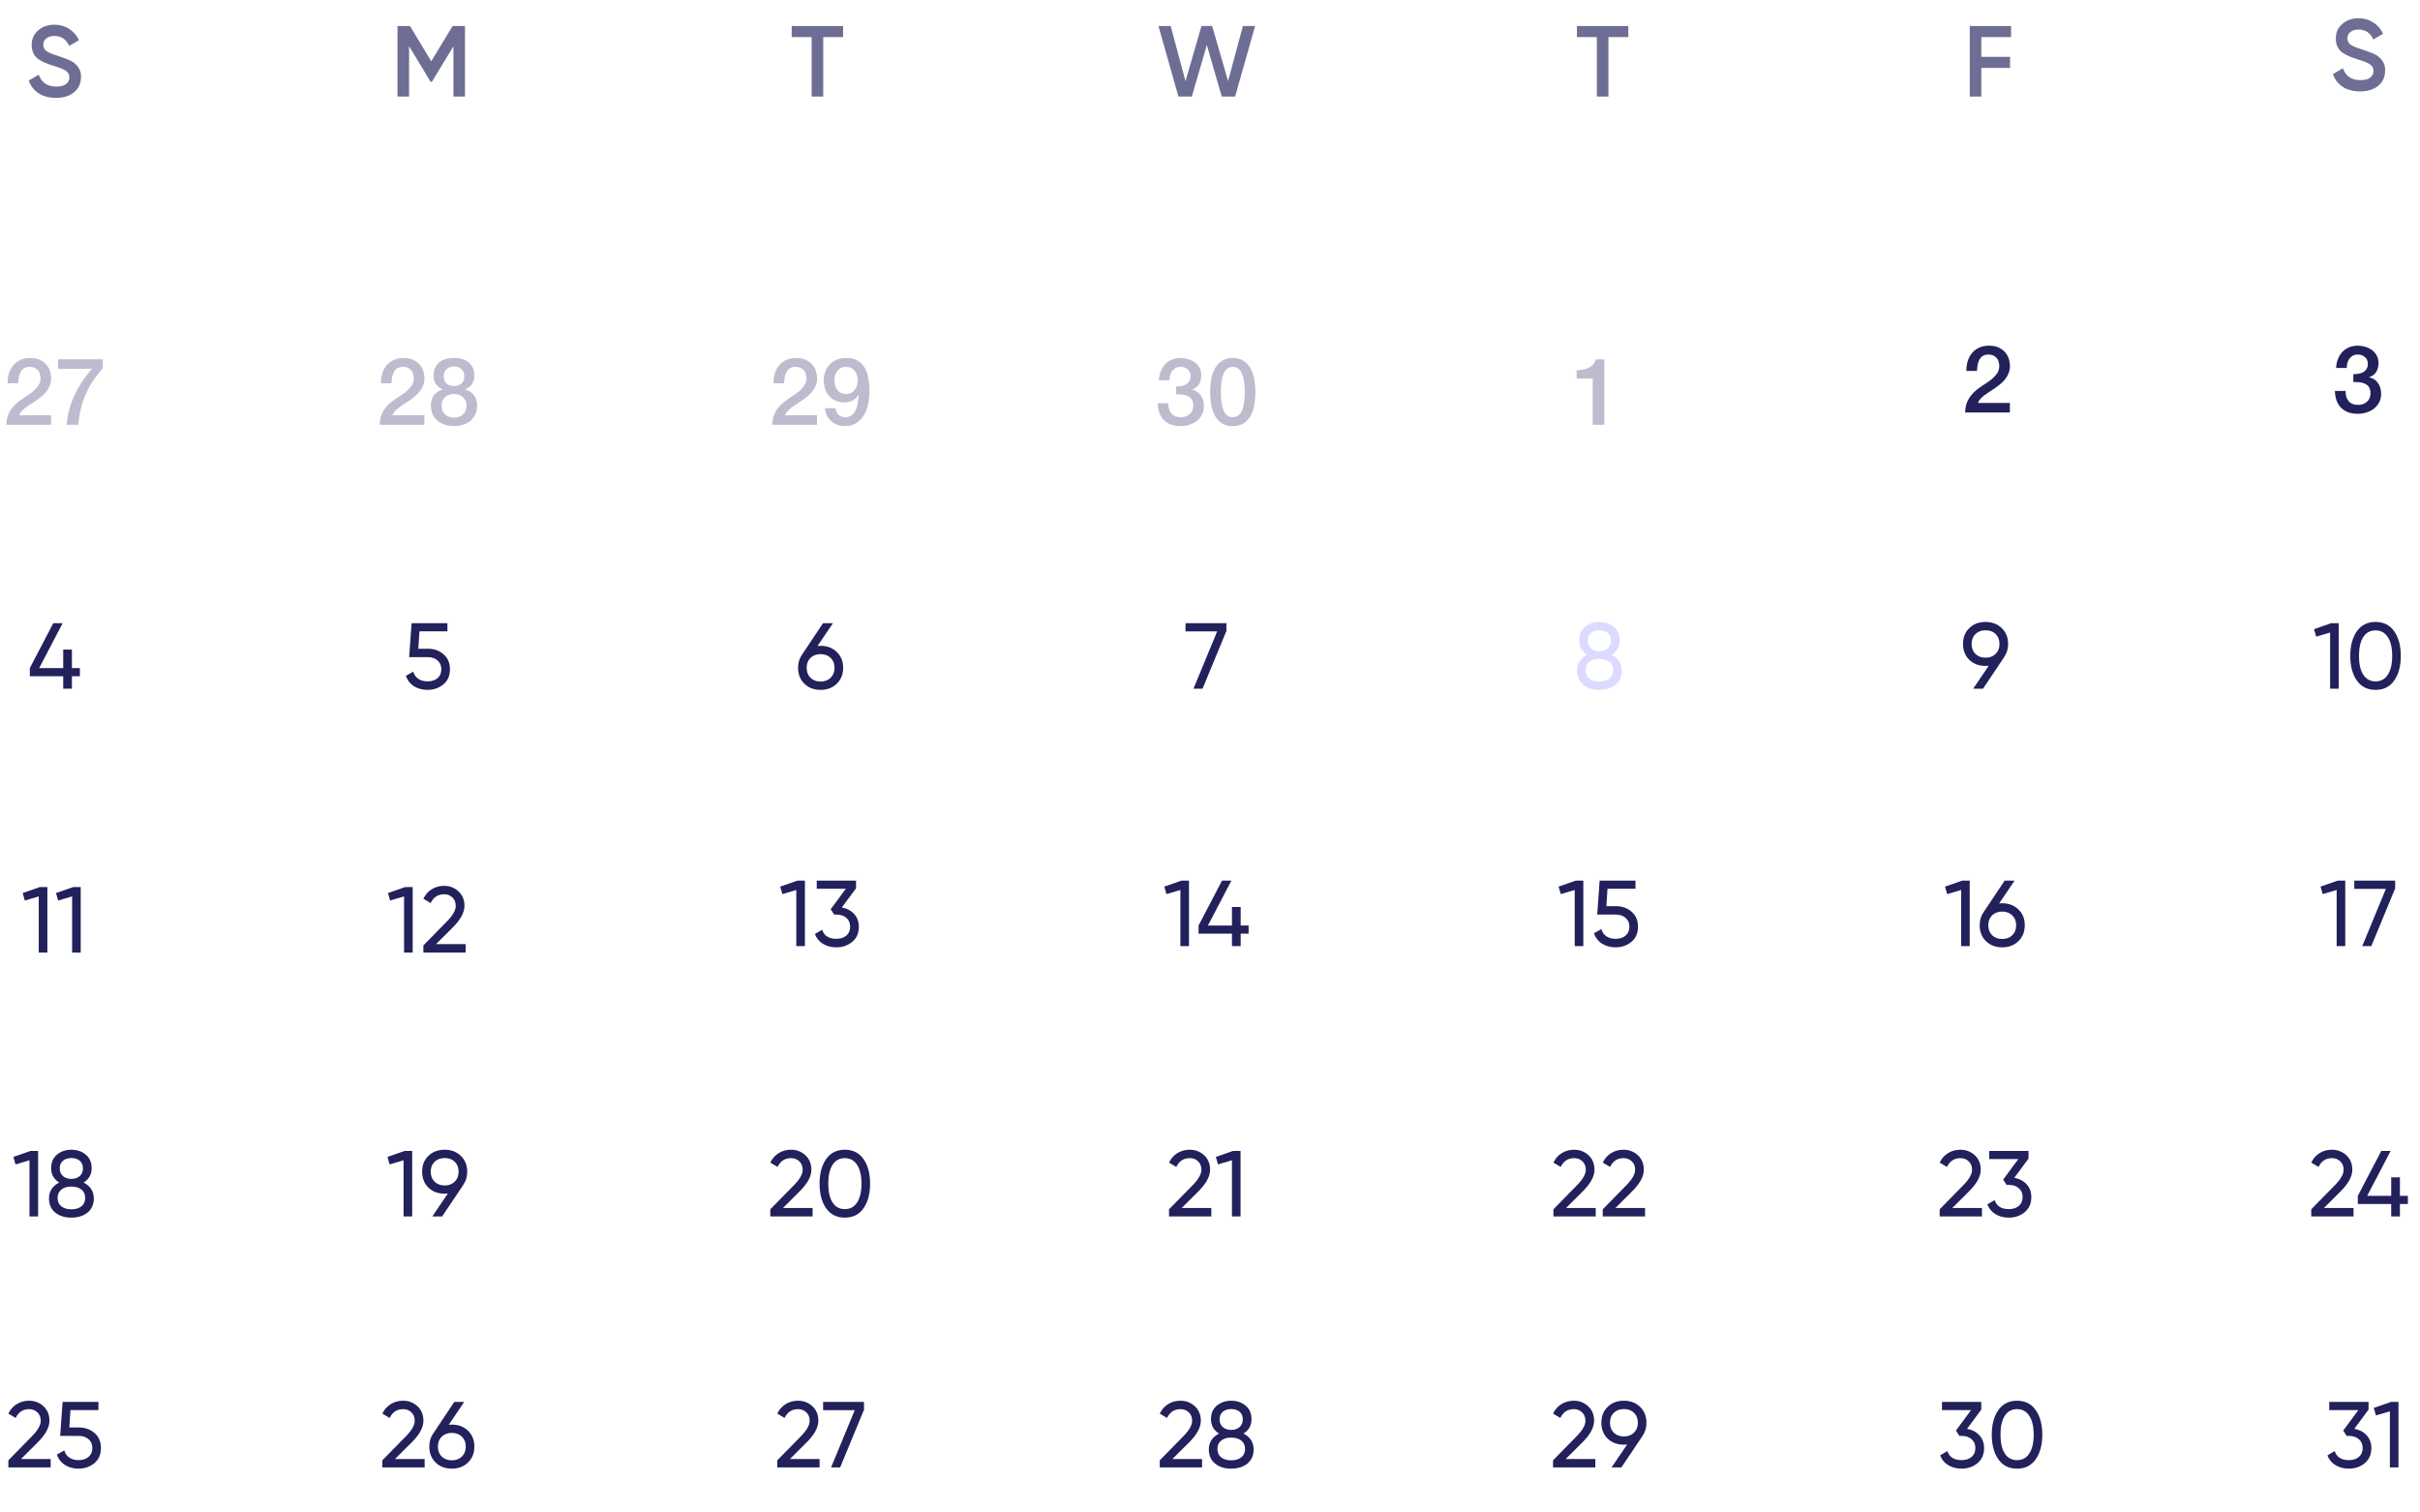 <svg width="376" height="235" viewBox="0 0 376 235" fill="none" xmlns="http://www.w3.org/2000/svg">
<path d="M7.938 66H0.989C0.999 65.157 1.203 64.42 1.6 63.79C1.997 63.16 2.54 62.613 3.228 62.148C3.558 61.906 3.902 61.673 4.26 61.45C4.619 61.218 4.948 60.97 5.249 60.709C5.549 60.447 5.796 60.166 5.99 59.866C6.184 59.555 6.286 59.202 6.295 58.804C6.295 58.62 6.271 58.426 6.223 58.223C6.184 58.01 6.101 57.816 5.976 57.642C5.85 57.457 5.675 57.307 5.452 57.191C5.229 57.065 4.939 57.002 4.58 57.002C4.251 57.002 3.974 57.07 3.751 57.205C3.538 57.331 3.364 57.511 3.228 57.743C3.102 57.966 3.005 58.233 2.937 58.543C2.879 58.853 2.845 59.187 2.836 59.546H1.178C1.178 58.984 1.251 58.465 1.396 57.99C1.552 57.506 1.779 57.089 2.08 56.74C2.38 56.391 2.744 56.12 3.17 55.926C3.606 55.723 4.11 55.621 4.682 55.621C5.302 55.621 5.82 55.723 6.237 55.926C6.654 56.13 6.988 56.386 7.24 56.697C7.502 57.007 7.686 57.346 7.793 57.714C7.899 58.073 7.952 58.417 7.952 58.746C7.952 59.153 7.889 59.522 7.764 59.851C7.638 60.181 7.468 60.486 7.255 60.767C7.042 61.038 6.799 61.29 6.528 61.523C6.257 61.755 5.976 61.973 5.685 62.177C5.394 62.38 5.103 62.574 4.813 62.758C4.522 62.943 4.251 63.127 3.999 63.311C3.756 63.495 3.543 63.689 3.359 63.892C3.175 64.086 3.049 64.294 2.981 64.517H7.938V66ZM9.009 55.824H15.972V57.205C15.439 57.806 14.954 58.431 14.518 59.081C14.082 59.72 13.699 60.403 13.37 61.13C13.05 61.847 12.788 62.608 12.585 63.413C12.381 64.217 12.246 65.079 12.178 66H10.361C10.419 65.196 10.555 64.401 10.768 63.616C10.991 62.831 11.272 62.07 11.611 61.334C11.96 60.597 12.362 59.89 12.817 59.211C13.273 58.533 13.762 57.898 14.286 57.307H9.009V55.824Z" fill="#22215B" fill-opacity="0.3"/>
<path d="M11.174 103.802H12.41V105.067H11.174V107H9.822V105.067H4.633V103.802L8.281 96.824H9.735L6.086 103.802H9.822V100.924H11.174V103.802Z" fill="#22215B"/>
<path d="M3.522 138.755L6.197 137.824H7.36L7.36 148H6.022L6.022 139.278L3.856 139.918L3.522 138.755ZM8.704 138.755L11.378 137.824H12.541V148H11.204V139.278L9.038 139.918L8.704 138.755Z" fill="#22215B"/>
<path d="M2.081 179.755L4.756 178.824H5.919L5.919 189H4.581L4.581 180.278L2.415 180.918L2.081 179.755ZM12.99 183.738C14.046 184.28 14.575 185.104 14.575 186.209C14.575 187.139 14.25 187.871 13.601 188.404C12.942 188.927 12.103 189.189 11.086 189.189C10.068 189.189 9.235 188.927 8.585 188.404C7.936 187.871 7.612 187.139 7.612 186.209C7.612 185.104 8.14 184.28 9.196 183.738C8.363 183.214 7.946 182.473 7.946 181.514C7.946 180.593 8.251 179.886 8.862 179.391C9.482 178.887 10.223 178.635 11.086 178.635C11.968 178.635 12.709 178.887 13.31 179.391C13.93 179.886 14.24 180.593 14.24 181.514C14.24 182.473 13.823 183.214 12.99 183.738ZM11.086 179.929C10.553 179.929 10.117 180.07 9.777 180.351C9.448 180.632 9.283 181.029 9.283 181.543C9.283 182.047 9.453 182.444 9.792 182.735C10.131 183.025 10.562 183.171 11.086 183.171C11.609 183.171 12.04 183.025 12.38 182.735C12.719 182.444 12.888 182.047 12.888 181.543C12.888 181.029 12.723 180.632 12.394 180.351C12.065 180.07 11.629 179.929 11.086 179.929ZM11.086 187.895C11.745 187.895 12.268 187.74 12.656 187.43C13.043 187.12 13.237 186.684 13.237 186.122C13.237 185.569 13.043 185.138 12.656 184.828C12.268 184.518 11.745 184.363 11.086 184.363C10.437 184.363 9.918 184.518 9.53 184.828C9.143 185.138 8.949 185.569 8.949 186.122C8.949 186.684 9.143 187.12 9.53 187.43C9.918 187.74 10.437 187.895 11.086 187.895Z" fill="#22215B"/>
<path d="M7.871 228H1.301V226.895L4.891 223.232C5.851 222.273 6.33 221.449 6.33 220.761C6.33 220.199 6.156 219.758 5.807 219.438C5.468 219.108 5.042 218.944 4.528 218.944C3.568 218.944 2.871 219.399 2.435 220.31L1.301 219.641C1.611 218.992 2.047 218.498 2.609 218.159C3.171 217.81 3.806 217.635 4.513 217.635C5.376 217.635 6.117 217.916 6.737 218.479C7.367 219.05 7.682 219.806 7.682 220.746C7.682 221.773 7.077 222.893 5.865 224.104L3.263 226.692H7.871V228ZM10.772 221.793H12.255C13.214 221.793 14.023 222.079 14.682 222.651C15.351 223.222 15.685 224.002 15.685 224.991C15.685 225.989 15.346 226.769 14.668 227.331C13.979 227.903 13.156 228.189 12.196 228.189C11.402 228.189 10.699 228 10.089 227.622C9.488 227.234 9.071 226.697 8.838 226.008L9.987 225.354C10.123 225.839 10.384 226.212 10.772 226.474C11.159 226.735 11.634 226.866 12.196 226.866C12.846 226.866 13.364 226.701 13.752 226.372C14.149 226.033 14.348 225.572 14.348 224.991C14.348 224.409 14.149 223.949 13.752 223.61C13.364 223.271 12.855 223.101 12.226 223.101H9.347L9.725 217.824H15.293V219.089H10.946L10.772 221.793Z" fill="#22215B"/>
<path d="M65.978 228H59.407V226.895L62.998 223.232C63.957 222.273 64.437 221.449 64.437 220.761C64.437 220.199 64.262 219.758 63.914 219.438C63.574 219.108 63.148 218.944 62.634 218.944C61.675 218.944 60.977 219.399 60.541 220.31L59.407 219.641C59.717 218.992 60.153 218.498 60.715 218.159C61.278 217.81 61.912 217.635 62.62 217.635C63.482 217.635 64.224 217.916 64.844 218.479C65.474 219.05 65.789 219.806 65.789 220.746C65.789 221.773 65.183 222.893 63.972 224.104L61.37 226.692H65.978V228ZM70.204 221.342C71.222 221.342 72.06 221.662 72.719 222.302C73.378 222.932 73.708 223.75 73.708 224.758C73.708 225.766 73.378 226.59 72.719 227.23C72.06 227.869 71.222 228.189 70.204 228.189C69.168 228.189 68.324 227.869 67.675 227.23C67.026 226.59 66.701 225.766 66.701 224.758C66.701 223.964 66.905 223.285 67.312 222.723L70.582 217.824H72.123L69.725 221.371C70.016 221.352 70.175 221.342 70.204 221.342ZM70.204 222.636C69.555 222.636 69.032 222.83 68.635 223.217C68.237 223.605 68.038 224.119 68.038 224.758C68.038 225.398 68.237 225.916 68.635 226.314C69.042 226.701 69.565 226.895 70.204 226.895C70.844 226.895 71.363 226.701 71.76 226.314C72.167 225.916 72.371 225.398 72.371 224.758C72.371 224.119 72.167 223.605 71.76 223.217C71.363 222.83 70.844 222.636 70.204 222.636Z" fill="#22215B"/>
<path d="M60.202 179.755L62.877 178.824H64.04V189H62.702V180.278L60.536 180.918L60.202 179.755ZM72.593 182.052C72.593 182.846 72.385 183.529 71.968 184.101H71.983L68.698 189H67.171L69.584 185.439C69.294 185.458 69.129 185.468 69.09 185.468C68.063 185.468 67.22 185.153 66.561 184.523C65.912 183.883 65.587 183.059 65.587 182.052C65.587 181.034 65.912 180.215 66.561 179.595C67.21 178.955 68.053 178.635 69.09 178.635C70.108 178.635 70.946 178.955 71.605 179.595C72.264 180.225 72.593 181.044 72.593 182.052ZM69.09 179.929C68.451 179.929 67.927 180.123 67.52 180.511C67.123 180.898 66.924 181.412 66.924 182.052C66.924 182.691 67.123 183.21 67.52 183.607C67.927 183.995 68.451 184.188 69.09 184.188C69.73 184.188 70.248 183.995 70.645 183.607C71.053 183.21 71.256 182.691 71.256 182.052C71.256 181.412 71.057 180.898 70.66 180.511C70.263 180.123 69.739 179.929 69.09 179.929Z" fill="#22215B"/>
<path d="M60.28 138.755L62.955 137.824H64.118V148H62.78V139.278L60.614 139.918L60.28 138.755ZM72.352 148H65.781V146.895L69.372 143.232C70.331 142.273 70.811 141.449 70.811 140.761C70.811 140.199 70.636 139.758 70.287 139.438C69.948 139.108 69.522 138.944 69.008 138.944C68.049 138.944 67.351 139.399 66.915 140.31L65.781 139.641C66.091 138.992 66.527 138.498 67.09 138.159C67.652 137.81 68.286 137.635 68.994 137.635C69.856 137.635 70.598 137.916 71.218 138.479C71.848 139.05 72.163 139.806 72.163 140.746C72.163 141.773 71.557 142.893 70.346 144.104L67.744 146.692H72.352V148Z" fill="#22215B"/>
<path d="M64.996 100.793H66.478C67.438 100.793 68.247 101.079 68.906 101.651C69.575 102.222 69.909 103.002 69.909 103.991C69.909 104.989 69.57 105.769 68.891 106.331C68.203 106.903 67.38 107.189 66.42 107.189C65.626 107.189 64.923 107 64.312 106.622C63.712 106.234 63.295 105.697 63.062 105.008L64.211 104.354C64.346 104.839 64.608 105.212 64.996 105.474C65.383 105.735 65.858 105.866 66.42 105.866C67.07 105.866 67.588 105.701 67.976 105.372C68.373 105.033 68.572 104.572 68.572 103.991C68.572 103.409 68.373 102.949 67.976 102.61C67.588 102.271 67.079 102.101 66.449 102.101H63.571L63.949 96.824H69.517V98.089H65.17L64.996 100.793Z" fill="#22215B"/>
<path d="M65.938 66H58.989C58.999 65.157 59.203 64.42 59.6 63.79C59.997 63.16 60.54 62.613 61.228 62.148C61.558 61.906 61.902 61.673 62.26 61.45C62.619 61.218 62.948 60.97 63.249 60.709C63.549 60.447 63.796 60.166 63.99 59.866C64.184 59.555 64.286 59.202 64.295 58.804C64.295 58.62 64.271 58.426 64.223 58.223C64.184 58.01 64.102 57.816 63.975 57.642C63.849 57.457 63.675 57.307 63.452 57.191C63.229 57.065 62.939 57.002 62.58 57.002C62.251 57.002 61.974 57.07 61.751 57.205C61.538 57.331 61.364 57.511 61.228 57.743C61.102 57.966 61.005 58.233 60.937 58.543C60.879 58.853 60.845 59.187 60.836 59.546H59.178C59.178 58.984 59.251 58.465 59.397 57.99C59.551 57.506 59.779 57.089 60.08 56.74C60.38 56.391 60.743 56.12 61.17 55.926C61.606 55.723 62.11 55.621 62.682 55.621C63.302 55.621 63.821 55.723 64.237 55.926C64.654 56.13 64.988 56.386 65.24 56.697C65.502 57.007 65.686 57.346 65.793 57.714C65.899 58.073 65.953 58.417 65.953 58.746C65.953 59.153 65.889 59.522 65.763 59.851C65.638 60.181 65.468 60.486 65.255 60.767C65.041 61.038 64.799 61.29 64.528 61.523C64.257 61.755 63.975 61.973 63.685 62.177C63.394 62.38 63.103 62.574 62.813 62.758C62.522 62.943 62.251 63.127 61.998 63.311C61.756 63.495 61.543 63.689 61.359 63.892C61.175 64.086 61.049 64.294 60.981 64.517H65.938V66ZM70.541 56.929C70.095 56.929 69.717 57.065 69.407 57.336C69.097 57.598 68.942 57.981 68.942 58.485C68.942 58.969 69.092 59.342 69.393 59.604C69.693 59.856 70.076 59.982 70.541 59.982C71.006 59.982 71.389 59.856 71.69 59.604C71.99 59.342 72.14 58.969 72.14 58.485C72.14 57.981 71.985 57.598 71.675 57.336C71.365 57.065 70.987 56.929 70.541 56.929ZM70.541 66.204C70.028 66.204 69.548 66.131 69.102 65.986C68.666 65.84 68.288 65.632 67.968 65.36C67.648 65.079 67.396 64.74 67.212 64.343C67.038 63.946 66.951 63.5 66.951 63.005C66.951 62.366 67.115 61.828 67.445 61.392C67.784 60.956 68.24 60.665 68.811 60.52V60.491C68.346 60.316 67.988 60.05 67.736 59.691C67.493 59.323 67.372 58.892 67.372 58.397C67.372 57.525 67.644 56.847 68.186 56.362C68.739 55.868 69.524 55.621 70.541 55.621C71.559 55.621 72.339 55.868 72.882 56.362C73.434 56.847 73.71 57.525 73.71 58.397C73.71 58.892 73.584 59.323 73.332 59.691C73.09 60.05 72.736 60.316 72.271 60.491V60.52C72.843 60.665 73.293 60.956 73.623 61.392C73.962 61.828 74.132 62.366 74.132 63.005C74.132 63.5 74.04 63.946 73.856 64.343C73.681 64.74 73.434 65.079 73.114 65.36C72.794 65.632 72.412 65.84 71.966 65.986C71.53 66.131 71.055 66.204 70.541 66.204ZM70.541 64.895C71.094 64.895 71.554 64.731 71.922 64.401C72.29 64.072 72.475 63.606 72.475 63.005C72.475 62.443 72.29 62.007 71.922 61.697C71.554 61.377 71.094 61.218 70.541 61.218C69.989 61.218 69.528 61.377 69.16 61.697C68.792 62.007 68.608 62.443 68.608 63.005C68.608 63.606 68.792 64.072 69.16 64.401C69.528 64.731 69.989 64.895 70.541 64.895Z" fill="#22215B" fill-opacity="0.3"/>
<path d="M127.34 228H120.769V226.895L124.36 223.232C125.319 222.273 125.799 221.449 125.799 220.761C125.799 220.199 125.624 219.758 125.276 219.438C124.936 219.108 124.51 218.944 123.996 218.944C123.037 218.944 122.339 219.399 121.903 220.31L120.769 219.641C121.079 218.992 121.515 218.498 122.078 218.159C122.64 217.81 123.274 217.635 123.982 217.635C124.844 217.635 125.586 217.916 126.206 218.479C126.836 219.05 127.151 219.806 127.151 220.746C127.151 221.773 126.545 222.893 125.334 224.104L122.732 226.692H127.34V228ZM127.889 219.104V217.824H134.242V219.031L130.535 228H129.125L132.803 219.104H127.889Z" fill="#22215B"/>
<path d="M126.254 189H119.683V187.895L123.274 184.232C124.233 183.273 124.713 182.449 124.713 181.761C124.713 181.199 124.538 180.758 124.19 180.438C123.85 180.108 123.424 179.944 122.91 179.944C121.951 179.944 121.253 180.399 120.817 181.31L119.683 180.641C119.993 179.992 120.429 179.498 120.992 179.159C121.554 178.81 122.188 178.635 122.896 178.635C123.758 178.635 124.5 178.916 125.12 179.479C125.75 180.05 126.065 180.806 126.065 181.746C126.065 182.773 125.459 183.893 124.248 185.104L121.646 187.692H126.254V189ZM134.156 187.75C133.477 188.709 132.513 189.189 131.263 189.189C130.013 189.189 129.048 188.709 128.37 187.75C127.682 186.781 127.338 185.502 127.338 183.912C127.338 182.323 127.682 181.044 128.37 180.075C129.048 179.115 130.013 178.635 131.263 178.635C132.513 178.635 133.477 179.115 134.156 180.075C134.844 181.044 135.188 182.323 135.188 183.912C135.188 185.502 134.844 186.781 134.156 187.75ZM128.69 183.912C128.69 185.172 128.913 186.146 129.358 186.834C129.804 187.522 130.439 187.866 131.263 187.866C132.087 187.866 132.721 187.522 133.167 186.834C133.623 186.146 133.85 185.172 133.85 183.912C133.85 182.652 133.623 181.678 133.167 180.99C132.721 180.293 132.087 179.944 131.263 179.944C130.439 179.944 129.804 180.288 129.358 180.976C128.913 181.664 128.69 182.643 128.69 183.912Z" fill="#22215B"/>
<path d="M121.223 137.755L123.898 136.824H125.061V147H123.723V138.278L121.557 138.918L121.223 137.755ZM133.004 138.016L130.795 140.996C131.589 141.142 132.229 141.481 132.713 142.014C133.198 142.547 133.44 143.206 133.44 143.991C133.44 144.989 133.101 145.769 132.423 146.331C131.735 146.903 130.911 147.189 129.952 147.189C129.157 147.189 128.464 147.01 127.873 146.651C127.282 146.293 126.86 145.784 126.608 145.125L127.742 144.456C128.042 145.396 128.779 145.866 129.952 145.866C130.591 145.866 131.105 145.701 131.492 145.372C131.89 145.033 132.088 144.572 132.088 143.991C132.088 143.409 131.89 142.949 131.492 142.61C131.105 142.271 130.591 142.101 129.952 142.101H129.603L129.065 141.273L131.42 138.089H126.899V136.824H133.004V138.016Z" fill="#22215B"/>
<path d="M127.499 100.342C128.517 100.342 129.355 100.662 130.014 101.302C130.673 101.932 131.003 102.75 131.003 103.758C131.003 104.766 130.673 105.59 130.014 106.23C129.355 106.869 128.517 107.189 127.499 107.189C126.472 107.189 125.629 106.869 124.97 106.23C124.321 105.59 123.996 104.766 123.996 103.758C123.996 102.973 124.2 102.295 124.607 101.723L127.877 96.824H129.418L127.02 100.371C127.233 100.352 127.393 100.342 127.499 100.342ZM125.929 105.314C126.336 105.701 126.86 105.895 127.499 105.895C128.139 105.895 128.657 105.701 129.055 105.314C129.462 104.916 129.665 104.398 129.665 103.758C129.665 103.119 129.462 102.605 129.055 102.217C128.657 101.83 128.139 101.636 127.499 101.636C126.85 101.636 126.327 101.83 125.929 102.217C125.532 102.605 125.333 103.119 125.333 103.758C125.333 104.398 125.532 104.916 125.929 105.314Z" fill="#22215B"/>
<path d="M126.938 66H119.989C119.999 65.157 120.203 64.42 120.6 63.79C120.997 63.16 121.54 62.613 122.228 62.148C122.558 61.906 122.902 61.673 123.26 61.45C123.619 61.218 123.948 60.97 124.249 60.709C124.549 60.447 124.796 60.166 124.99 59.866C125.184 59.555 125.286 59.202 125.295 58.804C125.295 58.62 125.271 58.426 125.223 58.223C125.184 58.01 125.102 57.816 124.976 57.642C124.85 57.457 124.675 57.307 124.452 57.191C124.229 57.065 123.939 57.002 123.58 57.002C123.251 57.002 122.974 57.07 122.751 57.205C122.538 57.331 122.364 57.511 122.228 57.743C122.102 57.966 122.005 58.233 121.937 58.543C121.879 58.853 121.845 59.187 121.836 59.546H120.178C120.178 58.984 120.251 58.465 120.396 57.99C120.552 57.506 120.779 57.089 121.08 56.74C121.38 56.391 121.744 56.12 122.17 55.926C122.606 55.723 123.11 55.621 123.682 55.621C124.302 55.621 124.82 55.723 125.237 55.926C125.654 56.13 125.988 56.386 126.24 56.697C126.502 57.007 126.686 57.346 126.793 57.714C126.899 58.073 126.952 58.417 126.952 58.746C126.952 59.153 126.89 59.522 126.764 59.851C126.638 60.181 126.468 60.486 126.255 60.767C126.042 61.038 125.799 61.29 125.528 61.523C125.257 61.755 124.976 61.973 124.685 62.177C124.394 62.38 124.103 62.574 123.813 62.758C123.522 62.943 123.251 63.127 122.999 63.311C122.756 63.495 122.543 63.689 122.359 63.892C122.175 64.086 122.049 64.294 121.981 64.517H126.938V66ZM129.84 63.427C129.879 63.844 130.025 64.183 130.276 64.445C130.538 64.697 130.887 64.823 131.323 64.823C131.769 64.823 132.123 64.706 132.384 64.474C132.656 64.231 132.864 63.936 133.009 63.587C133.155 63.228 133.252 62.85 133.3 62.453C133.358 62.046 133.402 61.673 133.431 61.334L133.402 61.305C133.179 61.702 132.874 62.007 132.486 62.221C132.098 62.424 131.672 62.526 131.207 62.526C130.722 62.526 130.281 62.443 129.884 62.279C129.496 62.114 129.162 61.886 128.881 61.595C128.6 61.295 128.382 60.936 128.227 60.52C128.072 60.093 127.994 59.618 127.994 59.095C127.994 58.601 128.072 58.145 128.227 57.729C128.382 57.302 128.61 56.934 128.91 56.624C129.21 56.304 129.579 56.057 130.015 55.883C130.451 55.708 130.945 55.621 131.498 55.621C132.215 55.621 132.806 55.761 133.271 56.042C133.736 56.314 134.1 56.692 134.361 57.176C134.633 57.651 134.822 58.213 134.928 58.862C135.035 59.512 135.088 60.205 135.088 60.941C135.088 61.552 135.02 62.167 134.885 62.787C134.759 63.408 134.545 63.975 134.245 64.488C133.945 64.992 133.547 65.404 133.053 65.724C132.568 66.044 131.968 66.204 131.25 66.204C130.843 66.204 130.461 66.136 130.102 66C129.743 65.864 129.424 65.675 129.143 65.433C128.871 65.191 128.648 64.9 128.474 64.561C128.3 64.222 128.203 63.844 128.183 63.427H129.84ZM131.425 57.002C131.124 57.002 130.863 57.06 130.64 57.176C130.417 57.283 130.233 57.433 130.088 57.627C129.942 57.821 129.831 58.044 129.753 58.296C129.685 58.548 129.651 58.809 129.651 59.081C129.651 59.362 129.685 59.633 129.753 59.895C129.831 60.147 129.942 60.37 130.088 60.563C130.233 60.757 130.417 60.917 130.64 61.043C130.863 61.159 131.124 61.218 131.425 61.218C131.735 61.218 132.006 61.159 132.239 61.043C132.472 60.927 132.66 60.772 132.806 60.578C132.961 60.374 133.077 60.147 133.155 59.895C133.232 59.633 133.271 59.362 133.271 59.081C133.271 58.809 133.232 58.548 133.155 58.296C133.077 58.044 132.961 57.826 132.806 57.642C132.66 57.448 132.472 57.293 132.239 57.176C132.006 57.06 131.735 57.002 131.425 57.002Z" fill="#22215B" fill-opacity="0.3"/>
<path d="M186.765 228H180.194V226.895L183.785 223.232C184.744 222.273 185.224 221.449 185.224 220.761C185.224 220.199 185.05 219.758 184.701 219.438C184.361 219.108 183.935 218.944 183.421 218.944C182.462 218.944 181.764 219.399 181.328 220.31L180.194 219.641C180.504 218.992 180.94 218.498 181.503 218.159C182.065 217.81 182.699 217.635 183.407 217.635C184.269 217.635 185.011 217.916 185.631 218.479C186.261 219.05 186.576 219.806 186.576 220.746C186.576 221.773 185.97 222.893 184.759 224.104L182.157 226.692H186.765V228ZM193.197 222.738C194.253 223.28 194.781 224.104 194.781 225.209C194.781 226.139 194.457 226.871 193.807 227.404C193.148 227.927 192.31 228.189 191.292 228.189C190.275 228.189 189.441 227.927 188.792 227.404C188.143 226.871 187.818 226.139 187.818 225.209C187.818 224.104 188.346 223.28 189.403 222.738C188.569 222.214 188.153 221.473 188.153 220.514C188.153 219.593 188.458 218.886 189.068 218.391C189.689 217.887 190.43 217.635 191.292 217.635C192.174 217.635 192.916 217.887 193.517 218.391C194.137 218.886 194.447 219.593 194.447 220.514C194.447 221.473 194.03 222.214 193.197 222.738ZM191.292 218.929C190.759 218.929 190.323 219.07 189.984 219.351C189.655 219.632 189.49 220.029 189.49 220.543C189.49 221.047 189.659 221.444 189.999 221.735C190.338 222.025 190.769 222.171 191.292 222.171C191.816 222.171 192.247 222.025 192.586 221.735C192.925 221.444 193.095 221.047 193.095 220.543C193.095 220.029 192.93 219.632 192.601 219.351C192.271 219.07 191.835 218.929 191.292 218.929ZM191.292 226.895C191.951 226.895 192.475 226.74 192.862 226.43C193.25 226.12 193.444 225.684 193.444 225.122C193.444 224.569 193.25 224.138 192.862 223.828C192.475 223.518 191.951 223.363 191.292 223.363C190.643 223.363 190.125 223.518 189.737 223.828C189.349 224.138 189.156 224.569 189.156 225.122C189.156 225.684 189.349 226.12 189.737 226.43C190.125 226.74 190.643 226.895 191.292 226.895Z" fill="#22215B"/>
<path d="M188.206 189H181.635V187.895L185.226 184.232C186.185 183.273 186.665 182.449 186.665 181.761C186.665 181.199 186.49 180.758 186.142 180.438C185.802 180.108 185.376 179.944 184.862 179.944C183.903 179.944 183.205 180.399 182.769 181.31L181.635 180.641C181.945 179.992 182.381 179.498 182.943 179.159C183.506 178.81 184.14 178.635 184.848 178.635C185.71 178.635 186.452 178.916 187.072 179.479C187.702 180.05 188.017 180.806 188.017 181.746C188.017 182.773 187.411 183.893 186.2 185.104L183.598 187.692H188.206V189ZM188.91 179.755L191.585 178.824H192.748V189H191.41V180.278L189.245 180.918L188.91 179.755Z" fill="#22215B"/>
<path d="M180.897 137.755L183.571 136.824H184.734V147H183.397L183.397 138.278L181.231 138.918L180.897 137.755ZM192.765 143.802H194.001V145.067H192.765V147H191.413V145.067H186.223V143.802L189.872 136.824H191.326L187.677 143.802H191.413V140.924H192.765V143.802Z" fill="#22215B"/>
<path d="M184.198 98.104V96.824H190.551V98.031L186.844 107H185.434L189.112 98.104H184.198Z" fill="#22215B"/>
<path d="M182.737 60.04C183.008 60.05 183.28 60.03 183.551 59.982C183.822 59.933 184.065 59.851 184.278 59.735C184.491 59.609 184.661 59.439 184.787 59.226C184.922 59.013 184.99 58.751 184.99 58.441C184.99 58.005 184.84 57.656 184.539 57.394C184.249 57.133 183.871 57.002 183.406 57.002C183.115 57.002 182.863 57.06 182.65 57.176C182.436 57.293 182.257 57.453 182.112 57.656C181.976 57.85 181.874 58.073 181.807 58.325C181.739 58.567 181.71 58.819 181.719 59.081H180.062C180.082 58.586 180.174 58.131 180.338 57.714C180.503 57.288 180.726 56.919 181.007 56.609C181.298 56.299 181.647 56.057 182.054 55.883C182.461 55.708 182.921 55.621 183.435 55.621C183.832 55.621 184.22 55.679 184.598 55.795C184.985 55.912 185.329 56.081 185.63 56.304C185.94 56.527 186.187 56.813 186.371 57.162C186.555 57.501 186.647 57.893 186.647 58.339C186.647 58.853 186.531 59.303 186.298 59.691C186.066 60.069 185.702 60.345 185.208 60.52V60.549C185.79 60.665 186.24 60.956 186.56 61.421C186.89 61.877 187.054 62.434 187.054 63.093C187.054 63.577 186.957 64.013 186.764 64.401C186.57 64.779 186.308 65.104 185.979 65.375C185.649 65.637 185.266 65.84 184.83 65.986C184.394 66.131 183.934 66.204 183.449 66.204C182.858 66.204 182.34 66.121 181.894 65.956C181.458 65.782 181.089 65.54 180.789 65.23C180.498 64.919 180.275 64.546 180.12 64.11C179.965 63.674 179.883 63.19 179.873 62.657H181.53C181.511 63.277 181.661 63.795 181.981 64.212C182.31 64.619 182.8 64.823 183.449 64.823C184.002 64.823 184.462 64.668 184.83 64.357C185.208 64.038 185.397 63.587 185.397 63.005C185.397 62.608 185.32 62.293 185.164 62.061C185.009 61.828 184.806 61.654 184.554 61.537C184.302 61.411 184.016 61.334 183.696 61.305C183.386 61.276 183.066 61.266 182.737 61.276V60.04ZM191.541 55.621C192.268 55.621 192.859 55.791 193.315 56.13C193.78 56.459 194.138 56.886 194.39 57.409C194.652 57.922 194.826 58.489 194.914 59.11C195.011 59.73 195.059 60.331 195.059 60.912C195.059 61.494 195.011 62.094 194.914 62.715C194.826 63.335 194.652 63.907 194.39 64.43C194.138 64.944 193.78 65.37 193.315 65.709C192.859 66.039 192.268 66.204 191.541 66.204C190.814 66.204 190.218 66.039 189.753 65.709C189.298 65.37 188.939 64.944 188.677 64.43C188.425 63.907 188.251 63.335 188.154 62.715C188.067 62.094 188.023 61.494 188.023 60.912C188.023 60.331 188.067 59.73 188.154 59.11C188.251 58.489 188.425 57.922 188.677 57.409C188.939 56.886 189.298 56.459 189.753 56.13C190.218 55.791 190.814 55.621 191.541 55.621ZM191.541 64.823C191.9 64.823 192.2 64.721 192.442 64.517C192.685 64.304 192.874 64.023 193.009 63.674C193.155 63.316 193.256 62.899 193.315 62.424C193.373 61.949 193.402 61.445 193.402 60.912C193.402 60.379 193.373 59.88 193.315 59.415C193.256 58.94 193.155 58.523 193.009 58.165C192.874 57.806 192.685 57.525 192.442 57.322C192.2 57.108 191.9 57.002 191.541 57.002C191.173 57.002 190.868 57.108 190.625 57.322C190.393 57.525 190.204 57.806 190.058 58.165C189.923 58.523 189.826 58.94 189.768 59.415C189.71 59.88 189.68 60.379 189.68 60.912C189.68 61.445 189.71 61.949 189.768 62.424C189.826 62.899 189.923 63.316 190.058 63.674C190.204 64.023 190.393 64.304 190.625 64.517C190.868 64.721 191.173 64.823 191.541 64.823Z" fill="#22215B" fill-opacity="0.3"/>
<path d="M247.871 228H241.301V226.895L244.891 223.232C245.851 222.273 246.33 221.449 246.33 220.761C246.33 220.199 246.156 219.758 245.807 219.438C245.468 219.108 245.042 218.944 244.528 218.944C243.568 218.944 242.871 219.399 242.435 220.31L241.301 219.641C241.611 218.992 242.047 218.498 242.609 218.159C243.171 217.81 243.806 217.635 244.513 217.635C245.376 217.635 246.117 217.916 246.737 218.479C247.367 219.05 247.682 219.806 247.682 220.746C247.682 221.773 247.077 222.893 245.865 224.104L243.263 226.692H247.871V228ZM255.814 221.052C255.814 221.846 255.606 222.529 255.189 223.101H255.204L251.918 228H250.392L252.805 224.439C252.514 224.458 252.35 224.468 252.311 224.468C251.284 224.468 250.441 224.153 249.782 223.523C249.132 222.883 248.808 222.059 248.808 221.052C248.808 220.034 249.132 219.215 249.782 218.595C250.431 217.955 251.274 217.635 252.311 217.635C253.329 217.635 254.167 217.955 254.826 218.595C255.485 219.225 255.814 220.044 255.814 221.052ZM252.311 218.929C251.671 218.929 251.148 219.123 250.741 219.511C250.344 219.898 250.145 220.412 250.145 221.052C250.145 221.691 250.344 222.21 250.741 222.607C251.148 222.995 251.671 223.188 252.311 223.188C252.951 223.188 253.469 222.995 253.866 222.607C254.273 222.21 254.477 221.691 254.477 221.052C254.477 220.412 254.278 219.898 253.881 219.511C253.484 219.123 252.96 218.929 252.311 218.929Z" fill="#22215B"/>
<path d="M247.928 189H241.358V187.895L244.948 184.232C245.907 183.273 246.387 182.449 246.387 181.761C246.387 181.199 246.213 180.758 245.864 180.438C245.525 180.108 245.098 179.944 244.585 179.944C243.625 179.944 242.927 180.399 242.491 181.31L241.358 180.641C241.668 179.992 242.104 179.498 242.666 179.159C243.228 178.81 243.863 178.635 244.57 178.635C245.433 178.635 246.174 178.916 246.794 179.479C247.424 180.05 247.739 180.806 247.739 181.746C247.739 182.773 247.133 183.893 245.922 185.104L243.32 187.692H247.928V189ZM255.594 189H249.023V187.895L252.614 184.232C253.573 183.273 254.053 182.449 254.053 181.761C254.053 181.199 253.879 180.758 253.53 180.438C253.19 180.108 252.764 179.944 252.25 179.944C251.291 179.944 250.593 180.399 250.157 181.31L249.023 180.641C249.333 179.992 249.77 179.498 250.332 179.159C250.894 178.81 251.528 178.635 252.236 178.635C253.098 178.635 253.84 178.916 254.46 179.479C255.09 180.05 255.405 180.806 255.405 181.746C255.405 182.773 254.799 183.893 253.588 185.104L250.986 187.692H255.594V189Z" fill="#22215B"/>
<path d="M242.166 137.755L244.841 136.824H246.004V147H244.667L244.667 138.278L242.501 138.918L242.166 137.755ZM249.586 140.793H251.069C252.029 140.793 252.838 141.079 253.497 141.651C254.165 142.222 254.5 143.002 254.5 143.991C254.5 144.989 254.161 145.769 253.482 146.331C252.794 146.903 251.97 147.189 251.011 147.189C250.216 147.189 249.514 147 248.903 146.622C248.302 146.234 247.886 145.697 247.653 145.008L248.801 144.354C248.937 144.839 249.199 145.212 249.586 145.474C249.974 145.735 250.449 145.866 251.011 145.866C251.66 145.866 252.179 145.701 252.566 145.372C252.964 145.033 253.162 144.572 253.162 143.991C253.162 143.409 252.964 142.949 252.566 142.61C252.179 142.271 251.67 142.101 251.04 142.101H248.162L248.54 136.824H254.107V138.089H249.761L249.586 140.793Z" fill="#22215B"/>
<path d="M250.399 101.738C250.894 101.99 251.281 102.329 251.562 102.755C251.843 103.182 251.984 103.666 251.984 104.209C251.984 105.139 251.659 105.871 251.01 106.404C250.361 106.927 249.522 107.189 248.495 107.189C247.477 107.189 246.644 106.927 245.995 106.404C245.345 105.871 245.021 105.139 245.021 104.209C245.021 103.666 245.161 103.182 245.442 102.755C245.723 102.329 246.111 101.99 246.605 101.738C245.772 101.214 245.355 100.473 245.355 99.514C245.355 98.593 245.66 97.886 246.271 97.391C246.891 96.887 247.632 96.635 248.495 96.635C249.367 96.635 250.109 96.887 250.719 97.391C251.339 97.886 251.649 98.593 251.649 99.514C251.649 100.473 251.233 101.214 250.399 101.738ZM248.495 97.929C247.981 97.929 247.55 98.065 247.201 98.336C246.862 98.608 246.692 99.01 246.692 99.543C246.692 100.056 246.867 100.459 247.216 100.749C247.565 101.03 247.991 101.171 248.495 101.171C248.999 101.171 249.425 101.03 249.774 100.749C250.123 100.459 250.298 100.056 250.298 99.543C250.298 99.01 250.128 98.608 249.789 98.336C249.45 98.065 249.018 97.929 248.495 97.929ZM248.495 105.895C249.144 105.895 249.663 105.745 250.05 105.445C250.448 105.134 250.646 104.694 250.646 104.122C250.646 103.56 250.448 103.128 250.05 102.828C249.663 102.518 249.144 102.363 248.495 102.363C247.855 102.363 247.337 102.518 246.94 102.828C246.552 103.128 246.358 103.56 246.358 104.122C246.358 104.694 246.552 105.134 246.94 105.445C247.337 105.745 247.855 105.895 248.495 105.895Z" fill="#DCDBFF"/>
<path d="M244.96 57.511C245.309 57.511 245.648 57.482 245.977 57.423C246.307 57.365 246.602 57.268 246.864 57.133C247.135 56.997 247.363 56.823 247.547 56.609C247.741 56.396 247.867 56.135 247.925 55.824H249.277V66H247.46V58.819H244.96V57.511Z" fill="#22215B" fill-opacity="0.3"/>
<path d="M307.835 219.016L305.626 221.996C306.42 222.142 307.06 222.481 307.545 223.014C308.029 223.547 308.271 224.206 308.271 224.991C308.271 225.989 307.932 226.769 307.254 227.331C306.566 227.903 305.742 228.189 304.783 228.189C303.988 228.189 303.295 228.01 302.704 227.651C302.113 227.293 301.691 226.784 301.439 226.125L302.573 225.456C302.873 226.396 303.61 226.866 304.783 226.866C305.422 226.866 305.936 226.701 306.323 226.372C306.721 226.033 306.919 225.572 306.919 224.991C306.919 224.409 306.721 223.949 306.323 223.61C305.936 223.271 305.422 223.101 304.783 223.101H304.434L303.896 222.273L306.251 219.089H301.73V217.824H307.835V219.016ZM316.283 226.75C315.605 227.709 314.641 228.189 313.391 228.189C312.14 228.189 311.176 227.709 310.498 226.75C309.81 225.781 309.466 224.502 309.466 222.912C309.466 221.323 309.81 220.044 310.498 219.075C311.176 218.115 312.14 217.635 313.391 217.635C314.641 217.635 315.605 218.115 316.283 219.075C316.971 220.044 317.315 221.323 317.315 222.912C317.315 224.502 316.971 225.781 316.283 226.75ZM310.818 222.912C310.818 224.172 311.04 225.146 311.486 225.834C311.932 226.522 312.567 226.866 313.391 226.866C314.214 226.866 314.849 226.522 315.295 225.834C315.75 225.146 315.978 224.172 315.978 222.912C315.978 221.652 315.75 220.678 315.295 219.99C314.849 219.293 314.214 218.944 313.391 218.944C312.567 218.944 311.932 219.288 311.486 219.976C311.04 220.664 310.818 221.643 310.818 222.912Z" fill="#22215B"/>
<path d="M307.942 189H301.372V187.895L304.962 184.232C305.922 183.273 306.401 182.449 306.401 181.761C306.401 181.199 306.227 180.758 305.878 180.438C305.539 180.108 305.112 179.944 304.599 179.944C303.639 179.944 302.942 180.399 302.506 181.31L301.372 180.641C301.682 179.992 302.118 179.498 302.68 179.159C303.242 178.81 303.877 178.635 304.584 178.635C305.447 178.635 306.188 178.916 306.808 179.479C307.438 180.05 307.753 180.806 307.753 181.746C307.753 182.773 307.148 183.893 305.936 185.104L303.334 187.692H307.942V189ZM315.175 180.016L312.966 182.996C313.76 183.142 314.4 183.481 314.885 184.014C315.369 184.547 315.611 185.206 315.611 185.991C315.611 186.989 315.272 187.769 314.594 188.331C313.906 188.903 313.082 189.189 312.123 189.189C311.328 189.189 310.635 189.01 310.044 188.651C309.453 188.293 309.031 187.784 308.779 187.125L309.913 186.456C310.214 187.396 310.95 187.866 312.123 187.866C312.762 187.866 313.276 187.701 313.664 187.372C314.061 187.033 314.26 186.572 314.26 185.991C314.26 185.409 314.061 184.949 313.664 184.61C313.276 184.271 312.762 184.101 312.123 184.101H311.774L311.236 183.273L313.591 180.089H309.07V178.824H315.175V180.016Z" fill="#22215B"/>
<path d="M302.202 137.755L304.877 136.824H306.039L306.039 147H304.702V138.278L302.536 138.918L302.202 137.755ZM311.09 140.342C312.108 140.342 312.946 140.662 313.605 141.302C314.264 141.932 314.593 142.75 314.593 143.758C314.593 144.766 314.264 145.59 313.605 146.23C312.946 146.869 312.108 147.189 311.09 147.189C310.053 147.189 309.21 146.869 308.561 146.23C307.911 145.59 307.587 144.766 307.587 143.758C307.587 142.964 307.79 142.285 308.197 141.723L311.468 136.824H313.009L310.61 140.371C310.901 140.352 311.061 140.342 311.09 140.342ZM311.09 141.636C310.441 141.636 309.918 141.83 309.52 142.217C309.123 142.605 308.924 143.119 308.924 143.758C308.924 144.398 309.123 144.916 309.52 145.314C309.927 145.701 310.451 145.895 311.09 145.895C311.73 145.895 312.248 145.701 312.646 145.314C313.053 144.916 313.256 144.398 313.256 143.758C313.256 143.119 313.053 142.605 312.646 142.217C312.248 141.83 311.73 141.636 311.09 141.636Z" fill="#22215B"/>
<path d="M312.003 100.052C312.003 100.846 311.794 101.529 311.378 102.101H311.392L308.107 107H306.581L308.994 103.439C308.703 103.458 308.538 103.468 308.499 103.468C307.472 103.468 306.629 103.153 305.97 102.523C305.321 101.883 304.996 101.059 304.996 100.052C304.996 99.034 305.321 98.215 305.97 97.595C306.619 96.955 307.462 96.635 308.499 96.635C309.517 96.635 310.355 96.955 311.014 97.595C311.673 98.225 312.003 99.044 312.003 100.052ZM308.499 97.929C307.86 97.929 307.336 98.123 306.929 98.511C306.532 98.898 306.333 99.412 306.333 100.052C306.333 100.691 306.532 101.21 306.929 101.607C307.336 101.995 307.86 102.188 308.499 102.188C309.139 102.188 309.657 101.995 310.055 101.607C310.462 101.21 310.665 100.691 310.665 100.052C310.665 99.412 310.467 98.898 310.069 98.511C309.672 98.123 309.149 97.929 308.499 97.929Z" fill="#22215B"/>
<path d="M312.276 64.088H305.327C305.337 63.245 305.54 62.508 305.938 61.878C306.335 61.248 306.878 60.701 307.566 60.236C307.895 59.993 308.239 59.761 308.598 59.538C308.956 59.305 309.286 59.058 309.586 58.797C309.887 58.535 310.134 58.254 310.328 57.953C310.521 57.643 310.623 57.289 310.633 56.892C310.633 56.708 310.609 56.514 310.56 56.311C310.521 56.097 310.439 55.904 310.313 55.729C310.187 55.545 310.013 55.395 309.79 55.279C309.567 55.153 309.276 55.09 308.918 55.09C308.588 55.09 308.312 55.157 308.089 55.293C307.876 55.419 307.701 55.599 307.566 55.831C307.44 56.054 307.343 56.32 307.275 56.631C307.217 56.941 307.183 57.275 307.173 57.634H305.516C305.516 57.072 305.589 56.553 305.734 56.078C305.889 55.594 306.117 55.177 306.417 54.828C306.718 54.479 307.081 54.208 307.508 54.014C307.944 53.81 308.448 53.709 309.019 53.709C309.64 53.709 310.158 53.81 310.575 54.014C310.991 54.218 311.326 54.474 311.578 54.784C311.839 55.094 312.024 55.434 312.13 55.802C312.237 56.16 312.29 56.505 312.29 56.834C312.29 57.241 312.227 57.609 312.101 57.939C311.975 58.268 311.805 58.574 311.592 58.855C311.379 59.126 311.137 59.378 310.865 59.611C310.594 59.843 310.313 60.061 310.022 60.265C309.732 60.468 309.441 60.662 309.15 60.846C308.859 61.03 308.588 61.214 308.336 61.399C308.094 61.583 307.881 61.776 307.696 61.98C307.512 62.174 307.386 62.382 307.319 62.605H312.276V64.088Z" fill="#22215B"/>
<path d="M368.007 219.016L365.798 221.996C366.592 222.142 367.232 222.481 367.717 223.014C368.201 223.547 368.443 224.206 368.443 224.991C368.443 225.989 368.104 226.769 367.426 227.331C366.738 227.903 365.914 228.189 364.955 228.189C364.16 228.189 363.467 228.01 362.876 227.651C362.285 227.293 361.863 226.784 361.611 226.125L362.745 225.456C363.045 226.396 363.782 226.866 364.955 226.866C365.594 226.866 366.108 226.701 366.495 226.372C366.893 226.033 367.091 225.572 367.091 224.991C367.091 224.409 366.893 223.949 366.495 223.61C366.108 223.271 365.594 223.101 364.955 223.101H364.606L364.068 222.273L366.423 219.089H361.902V217.824H368.007V219.016ZM368.818 218.755L371.493 217.824H372.656V228H371.318V219.278L369.152 219.918L368.818 218.755Z" fill="#22215B"/>
<path d="M365.673 189H359.102V187.895L362.693 184.232C363.652 183.273 364.132 182.449 364.132 181.761C364.132 181.199 363.957 180.758 363.608 180.438C363.269 180.108 362.843 179.944 362.329 179.944C361.37 179.944 360.672 180.399 360.236 181.31L359.102 180.641C359.412 179.992 359.848 179.498 360.41 179.159C360.972 178.81 361.607 178.635 362.315 178.635C363.177 178.635 363.918 178.916 364.539 179.479C365.169 180.05 365.484 180.806 365.484 181.746C365.484 182.773 364.878 183.893 363.667 185.104L361.064 187.692H365.673V189ZM372.879 185.802H374.115V187.067H372.879V189H371.527V187.067H366.338V185.802L369.987 178.824H371.44L367.791 185.802H371.527V182.924H372.879V185.802Z" fill="#22215B"/>
<path d="M360.55 137.755L363.224 136.824H364.387L364.387 147H363.05V138.278L360.884 138.918L360.55 137.755ZM365.789 138.104V136.824H372.142V138.031L368.435 147H367.025L370.703 138.104H365.789Z" fill="#22215B"/>
<path d="M359.535 97.755L362.209 96.824H363.372L363.372 107H362.035V98.278L359.869 98.918L359.535 97.755ZM371.984 105.75C371.306 106.709 370.342 107.189 369.092 107.189C367.841 107.189 366.877 106.709 366.199 105.75C365.511 104.781 365.167 103.502 365.167 101.912C365.167 100.323 365.511 99.044 366.199 98.075C366.877 97.115 367.841 96.635 369.092 96.635C370.342 96.635 371.306 97.115 371.984 98.075C372.672 99.044 373.016 100.323 373.016 101.912C373.016 103.502 372.672 104.781 371.984 105.75ZM366.519 101.912C366.519 103.172 366.742 104.146 367.187 104.834C367.633 105.522 368.268 105.866 369.092 105.866C369.915 105.866 370.55 105.522 370.996 104.834C371.451 104.146 371.679 103.172 371.679 101.912C371.679 100.652 371.451 99.678 370.996 98.99C370.55 98.293 369.915 97.944 369.092 97.944C368.268 97.944 367.633 98.288 367.187 98.976C366.742 99.664 366.519 100.643 366.519 101.912Z" fill="#22215B"/>
<path d="M365.645 58.128C365.916 58.138 366.187 58.118 366.459 58.07C366.73 58.021 366.972 57.939 367.186 57.823C367.399 57.697 367.568 57.527 367.694 57.314C367.83 57.101 367.898 56.839 367.898 56.529C367.898 56.093 367.748 55.744 367.447 55.482C367.157 55.221 366.779 55.09 366.313 55.09C366.023 55.09 365.771 55.148 365.558 55.264C365.344 55.38 365.165 55.54 365.02 55.744C364.884 55.938 364.782 56.16 364.714 56.413C364.647 56.655 364.618 56.907 364.627 57.168H362.97C362.989 56.674 363.081 56.219 363.246 55.802C363.411 55.376 363.634 55.007 363.915 54.697C364.206 54.387 364.555 54.145 364.962 53.97C365.369 53.796 365.829 53.709 366.343 53.709C366.74 53.709 367.127 53.767 367.505 53.883C367.893 53.999 368.237 54.169 368.538 54.392C368.848 54.615 369.095 54.901 369.279 55.25C369.463 55.589 369.555 55.981 369.555 56.427C369.555 56.941 369.439 57.391 369.206 57.779C368.974 58.157 368.61 58.433 368.116 58.608V58.637C368.697 58.753 369.148 59.044 369.468 59.509C369.797 59.964 369.962 60.522 369.962 61.181C369.962 61.665 369.865 62.101 369.671 62.489C369.478 62.867 369.216 63.191 368.886 63.463C368.557 63.724 368.174 63.928 367.738 64.073C367.302 64.219 366.842 64.291 366.357 64.291C365.766 64.291 365.247 64.209 364.802 64.044C364.366 63.87 363.997 63.627 363.697 63.317C363.406 63.007 363.183 62.634 363.028 62.198C362.873 61.762 362.791 61.277 362.781 60.744H364.438C364.419 61.365 364.569 61.883 364.889 62.3C365.218 62.707 365.708 62.91 366.357 62.91C366.909 62.91 367.37 62.755 367.738 62.445C368.116 62.125 368.305 61.675 368.305 61.093C368.305 60.696 368.227 60.381 368.072 60.148C367.917 59.916 367.714 59.741 367.462 59.625C367.21 59.499 366.924 59.422 366.604 59.392C366.294 59.363 365.974 59.354 365.645 59.363V58.128Z" fill="#22215B"/>
<g opacity="0.654">
<path d="M8.695 15.204C7.641 15.204 6.744 14.969 6.003 14.499C5.272 14.019 4.761 13.356 4.468 12.511L6.018 11.603C6.457 12.834 7.365 13.45 8.742 13.45C9.41 13.45 9.916 13.32 10.261 13.059C10.605 12.798 10.777 12.448 10.777 12.01C10.777 11.572 10.595 11.232 10.229 10.992C9.864 10.752 9.217 10.491 8.288 10.21C7.339 9.928 6.571 9.594 5.987 9.208C5.277 8.707 4.922 7.971 4.922 7C4.922 6.03 5.267 5.263 5.956 4.699C6.634 4.125 7.464 3.838 8.445 3.838C9.311 3.838 10.073 4.052 10.73 4.48C11.398 4.897 11.91 5.487 12.264 6.249L10.746 7.126C10.287 6.103 9.52 5.591 8.445 5.591C7.923 5.591 7.505 5.717 7.192 5.967C6.879 6.207 6.723 6.536 6.723 6.953C6.723 7.36 6.879 7.684 7.192 7.924C7.505 8.154 8.085 8.399 8.93 8.66C9.452 8.837 9.755 8.942 9.838 8.973C9.974 9.015 10.245 9.119 10.652 9.286C10.986 9.422 11.252 9.568 11.45 9.724C12.264 10.361 12.64 11.112 12.578 11.979C12.578 12.97 12.218 13.758 11.498 14.342C10.798 14.916 9.864 15.204 8.695 15.204Z" fill="#22215B"/>
<path d="M70.322 4.042L72.248 4.042V15H70.447V7.188L67.113 12.699H66.894L63.559 7.173V15H61.759V4.042H63.7L67.003 9.521L70.322 4.042Z" fill="#22215B"/>
<path d="M123.008 4.042H130.992V5.764L127.908 5.764V15H126.107V5.764H123.008V4.042Z" fill="#22215B"/>
<path d="M185.175 15H183.093L179.993 4.042H181.888L184.189 12.605L186.678 4.042H188.337L190.811 12.605L193.112 4.042H195.006L191.907 15H189.825L187.508 7L185.175 15Z" fill="#22215B"/>
<path d="M245.008 4.042H252.992V5.764L249.908 5.764V15H248.107V5.764H245.008V4.042Z" fill="#22215B"/>
<path d="M312.463 4.042V5.764L307.845 5.764V8.832H312.306V10.554H307.845V15H306.045V4.042H312.463Z" fill="#22215B"/>
<path d="M366.695 14.204C365.641 14.204 364.744 13.969 364.003 13.499C363.272 13.019 362.761 12.356 362.468 11.511L364.018 10.603C364.457 11.834 365.365 12.45 366.742 12.45C367.41 12.45 367.916 12.32 368.261 12.059C368.605 11.798 368.777 11.448 368.777 11.01C368.777 10.572 368.595 10.232 368.229 9.992C367.864 9.752 367.217 9.491 366.288 9.21C365.339 8.928 364.571 8.594 363.987 8.208C363.277 7.707 362.922 6.971 362.922 6C362.922 5.03 363.267 4.263 363.956 3.699C364.634 3.125 365.464 2.838 366.445 2.838C367.311 2.838 368.073 3.052 368.73 3.48C369.398 3.897 369.91 4.487 370.265 5.249L368.746 6.126C368.287 5.103 367.52 4.591 366.445 4.591C365.923 4.591 365.505 4.717 365.192 4.967C364.879 5.207 364.723 5.536 364.723 5.953C364.723 6.36 364.879 6.684 365.192 6.924C365.505 7.154 366.085 7.399 366.93 7.66C367.452 7.837 367.755 7.942 367.838 7.973C367.974 8.015 368.245 8.119 368.652 8.286C368.986 8.422 369.252 8.568 369.451 8.724C370.265 9.361 370.64 10.112 370.578 10.979C370.578 11.97 370.218 12.758 369.497 13.342C368.798 13.916 367.864 14.204 366.695 14.204Z" fill="#22215B"/>
</g>
</svg>
